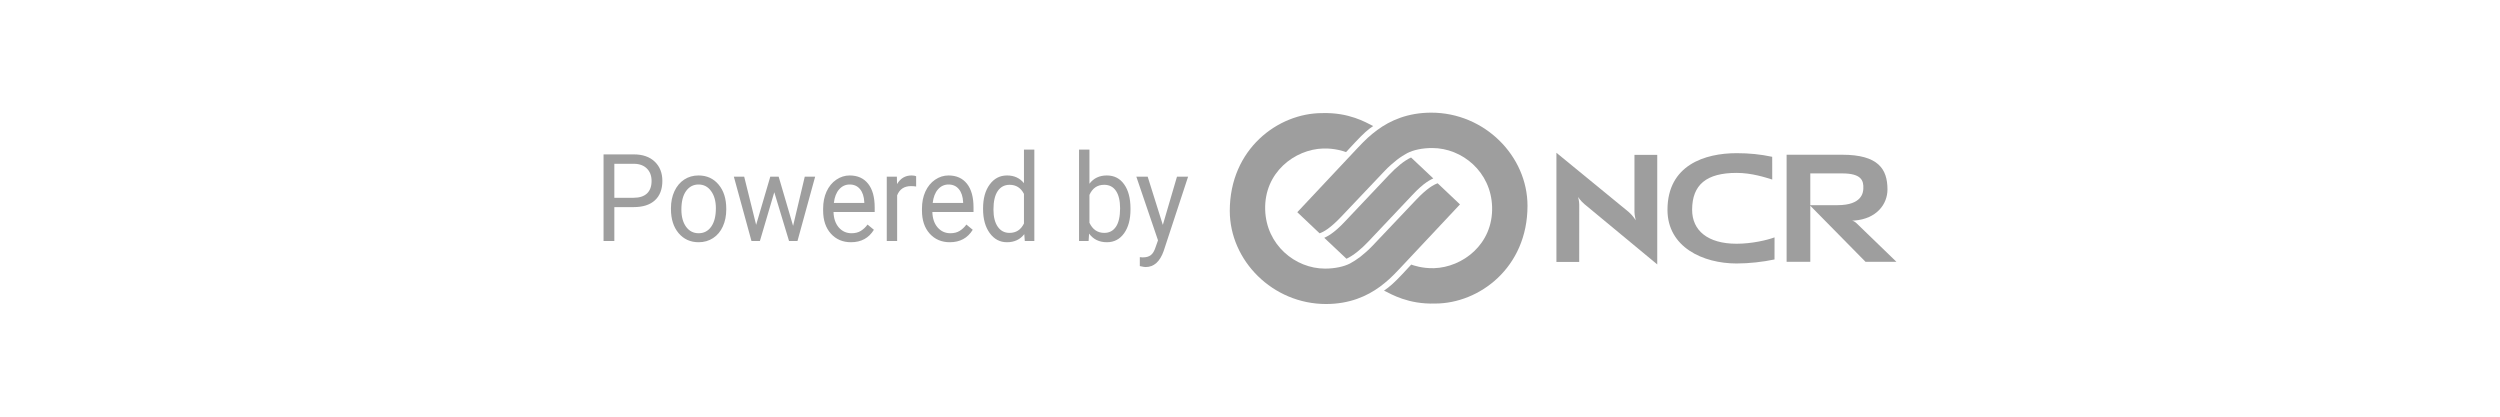 <svg width="240" height="40" viewBox="0 0 240 40" fill="none" xmlns="http://www.w3.org/2000/svg">
<path d="M58.977 19.883V23.139H57.941V14.821H60.837C61.695 14.821 62.367 15.054 62.853 15.518C63.342 15.983 63.586 16.598 63.586 17.363C63.586 18.171 63.347 18.794 62.869 19.232C62.395 19.666 61.713 19.883 60.826 19.883H58.977ZM58.977 18.986H60.837C61.39 18.986 61.814 18.849 62.109 18.575C62.404 18.297 62.551 17.897 62.551 17.375C62.551 16.88 62.404 16.484 62.109 16.187C61.814 15.89 61.41 15.735 60.896 15.724H58.977V18.986ZM64.411 19.991C64.411 19.386 64.522 18.841 64.745 18.358C64.972 17.874 65.284 17.501 65.683 17.238C66.086 16.975 66.544 16.844 67.058 16.844C67.852 16.844 68.494 17.135 68.983 17.718C69.475 18.3 69.721 19.076 69.721 20.043V20.117C69.721 20.719 69.612 21.26 69.392 21.74C69.177 22.216 68.866 22.587 68.46 22.854C68.057 23.12 67.593 23.254 67.069 23.254C66.278 23.254 65.636 22.962 65.144 22.38C64.655 21.797 64.411 21.026 64.411 20.066V19.991ZM65.413 20.117C65.413 20.803 65.563 21.353 65.861 21.768C66.163 22.183 66.566 22.391 67.069 22.391C67.575 22.391 67.978 22.181 68.276 21.762C68.575 21.34 68.724 20.749 68.724 19.991C68.724 19.314 68.571 18.765 68.266 18.346C67.964 17.923 67.561 17.712 67.058 17.712C66.566 17.712 66.168 17.92 65.866 18.335C65.564 18.75 65.413 19.344 65.413 20.117ZM76.137 21.682L77.258 16.958H78.255L76.557 23.139H75.748L74.331 18.455L72.95 23.139H72.142L70.449 16.958H71.441L72.589 21.585L73.948 16.958H74.751L76.137 21.682ZM81.695 23.254C80.904 23.254 80.261 22.979 79.765 22.431C79.269 21.879 79.021 21.142 79.021 20.22V20.026C79.021 19.413 79.13 18.866 79.35 18.386C79.573 17.902 79.882 17.525 80.277 17.255C80.676 16.981 81.107 16.844 81.571 16.844C82.329 16.844 82.919 17.108 83.339 17.638C83.76 18.167 83.97 18.925 83.97 19.912V20.351H80.018C80.033 20.961 80.2 21.454 80.519 21.831C80.843 22.204 81.253 22.391 81.749 22.391C82.101 22.391 82.399 22.315 82.644 22.162C82.888 22.01 83.102 21.808 83.285 21.557L83.894 22.059C83.406 22.855 82.672 23.254 81.695 23.254ZM81.571 17.712C81.168 17.712 80.831 17.868 80.557 18.18C80.284 18.489 80.115 18.923 80.051 19.483H82.972V19.403C82.944 18.866 82.807 18.451 82.563 18.158C82.318 17.861 81.988 17.712 81.571 17.712ZM87.949 17.906C87.798 17.88 87.634 17.866 87.458 17.866C86.804 17.866 86.36 18.161 86.126 18.752V23.139H85.129V16.958H86.1L86.116 17.672C86.443 17.12 86.906 16.844 87.507 16.844C87.701 16.844 87.848 16.87 87.949 16.924V17.906ZM91.183 23.254C90.393 23.254 89.749 22.979 89.253 22.431C88.757 21.879 88.509 21.142 88.509 20.22V20.026C88.509 19.413 88.619 18.866 88.838 18.386C89.061 17.902 89.37 17.525 89.765 17.255C90.164 16.981 90.596 16.844 91.059 16.844C91.818 16.844 92.407 17.108 92.828 17.638C93.248 18.167 93.458 18.925 93.458 19.912V20.351H89.507C89.521 20.961 89.688 21.454 90.008 21.831C90.332 22.204 90.741 22.391 91.237 22.391C91.589 22.391 91.888 22.315 92.132 22.162C92.377 22.01 92.59 21.808 92.774 21.557L93.383 22.059C92.894 22.855 92.161 23.254 91.183 23.254ZM91.059 17.712C90.657 17.712 90.319 17.868 90.046 18.18C89.773 18.489 89.604 18.923 89.539 19.483H92.461V19.403C92.432 18.866 92.296 18.451 92.051 18.158C91.807 17.861 91.476 17.712 91.059 17.712ZM94.375 19.997C94.375 19.049 94.587 18.287 95.011 17.712C95.435 17.133 95.99 16.844 96.677 16.844C97.36 16.844 97.901 17.091 98.3 17.586V14.364H99.297V23.139H98.38L98.332 22.477C97.933 22.994 97.378 23.254 96.666 23.254C95.99 23.254 95.439 22.96 95.011 22.374C94.587 21.787 94.375 21.022 94.375 20.077V19.997ZM95.372 20.117C95.372 20.818 95.509 21.366 95.782 21.762C96.055 22.159 96.433 22.357 96.914 22.357C97.547 22.357 98.008 22.056 98.3 21.454V18.615C98.001 18.032 97.543 17.741 96.925 17.741C96.436 17.741 96.055 17.941 95.782 18.34C95.509 18.74 95.372 19.332 95.372 20.117ZM108.527 20.117C108.527 21.062 108.322 21.822 107.912 22.397C107.502 22.968 106.952 23.254 106.262 23.254C105.526 23.254 104.956 22.977 104.553 22.425L104.505 23.139H103.588V14.364H104.586V17.638C104.988 17.108 105.544 16.844 106.252 16.844C106.96 16.844 107.515 17.127 107.917 17.695C108.324 18.262 108.527 19.039 108.527 20.026V20.117ZM107.529 19.997C107.529 19.277 107.398 18.721 107.136 18.329C106.873 17.937 106.496 17.741 106.004 17.741C105.346 17.741 104.873 18.064 104.586 18.712V21.385C104.891 22.033 105.367 22.357 106.014 22.357C106.492 22.357 106.864 22.16 107.13 21.768C107.396 21.376 107.529 20.786 107.529 19.997ZM111.632 21.591L112.991 16.958H114.058L111.713 24.093C111.35 25.122 110.773 25.636 109.982 25.636L109.794 25.619L109.422 25.544V24.687L109.691 24.71C110.029 24.71 110.291 24.638 110.478 24.493C110.669 24.349 110.825 24.084 110.947 23.699L111.168 23.071L109.087 16.958H110.176L111.632 21.591Z" fill="black" fill-opacity="0.38"/>
<path d="M157.036 21.146C157.036 21.146 156.908 20.675 156.908 20.326V14.865H159.096V25.384L152.093 19.585C151.718 19.266 151.497 18.91 151.497 18.91C151.497 18.91 151.607 19.302 151.607 19.641L151.604 25.146H149.416V14.666L156.355 20.35C156.727 20.667 157.036 21.146 157.036 21.146Z" fill="black" fill-opacity="0.38"/>
<path d="M176.843 14.854C180.309 14.854 181.197 16.221 181.197 18.186C181.197 19.611 180.148 21.004 178.034 21.171L177.803 21.182C177.803 21.182 178.007 21.219 178.22 21.424L182.059 25.136H179.092L173.735 19.696H176.404C178.792 19.696 178.861 18.436 178.879 18.117C178.924 17.301 178.663 16.647 176.838 16.647H173.788V25.134H171.514V14.854H176.843Z" fill="black" fill-opacity="0.38"/>
<path d="M160.078 20.144C160.078 15.835 163.685 14.705 166.714 14.705C167.927 14.705 169.003 14.812 170.131 15.053L170.135 17.236C169.484 17.037 168.178 16.598 166.712 16.598C163.84 16.598 162.444 17.714 162.444 20.142C162.444 22.131 163.947 23.399 166.712 23.399C168.178 23.399 169.646 23.051 170.356 22.788L170.353 24.907C169.223 25.146 167.927 25.294 166.714 25.294C163.478 25.295 160.078 23.721 160.078 20.144Z" fill="black" fill-opacity="0.38"/>
<path d="M135.462 15.119L137.596 17.129C137.538 17.155 137.471 17.187 137.392 17.227C137.27 17.291 137.121 17.376 136.945 17.498C136.594 17.741 136.134 18.126 135.549 18.759L131.38 23.17C130.665 23.925 129.939 24.523 129.262 24.841L127.129 22.831C127.187 22.803 127.254 22.773 127.332 22.731C127.456 22.669 127.603 22.582 127.78 22.46C128.131 22.218 128.591 21.834 129.176 21.201L133.345 16.796C134.06 16.041 134.786 15.435 135.462 15.119Z" fill="black" fill-opacity="0.38"/>
<path d="M127.205 25.786C128.149 25.786 129.014 25.598 129.603 25.294C129.872 25.152 130.255 24.91 130.585 24.656C130.914 24.399 131.379 24 131.775 23.58L135.948 19.18C137 18.071 137.633 17.73 138.016 17.595L140.158 19.622C139.71 20.1 134.382 25.776 134.382 25.776C134.019 26.169 133.635 26.547 133.376 26.786C133.126 27.017 132.698 27.36 132.477 27.522C131.223 28.44 129.55 29.185 127.296 29.185C122.189 29.185 118.059 25.027 118.059 20.241C118.059 14.303 122.697 10.858 126.924 10.858C128.219 10.819 129.258 11.037 130.079 11.316C130.838 11.574 131.412 11.887 131.827 12.1C131.337 12.416 130.861 12.844 130.075 13.684L129.22 14.602C129.022 14.527 128.147 14.222 127.025 14.256C124.315 14.336 121.349 16.535 121.457 20.139C121.556 23.506 124.336 25.786 127.205 25.786Z" fill="black" fill-opacity="0.38"/>
<path d="M135.096 14.701C134.827 14.841 134.442 15.083 134.112 15.339C133.783 15.596 133.318 15.995 132.923 16.413L128.75 20.813C127.697 21.922 127.064 22.264 126.681 22.398L124.541 20.372C124.988 19.895 130.316 14.221 130.316 14.221C130.68 13.829 131.063 13.451 131.323 13.211C131.573 12.98 132.001 12.639 132.222 12.477C133.474 11.558 135.151 10.815 137.404 10.815C142.511 10.815 146.64 14.971 146.64 19.757C146.64 25.697 142.001 29.14 137.774 29.14C136.479 29.179 135.441 28.961 134.618 28.682C133.857 28.424 133.282 28.11 132.866 27.898C133.386 27.549 133.831 27.162 134.622 26.319L135.478 25.399C135.675 25.473 136.55 25.779 137.672 25.745C140.382 25.665 143.349 23.466 143.242 19.861C143.143 16.49 140.362 14.211 137.494 14.211C136.548 14.209 135.684 14.395 135.096 14.701Z" fill="black" fill-opacity="0.38"/>
</svg>
